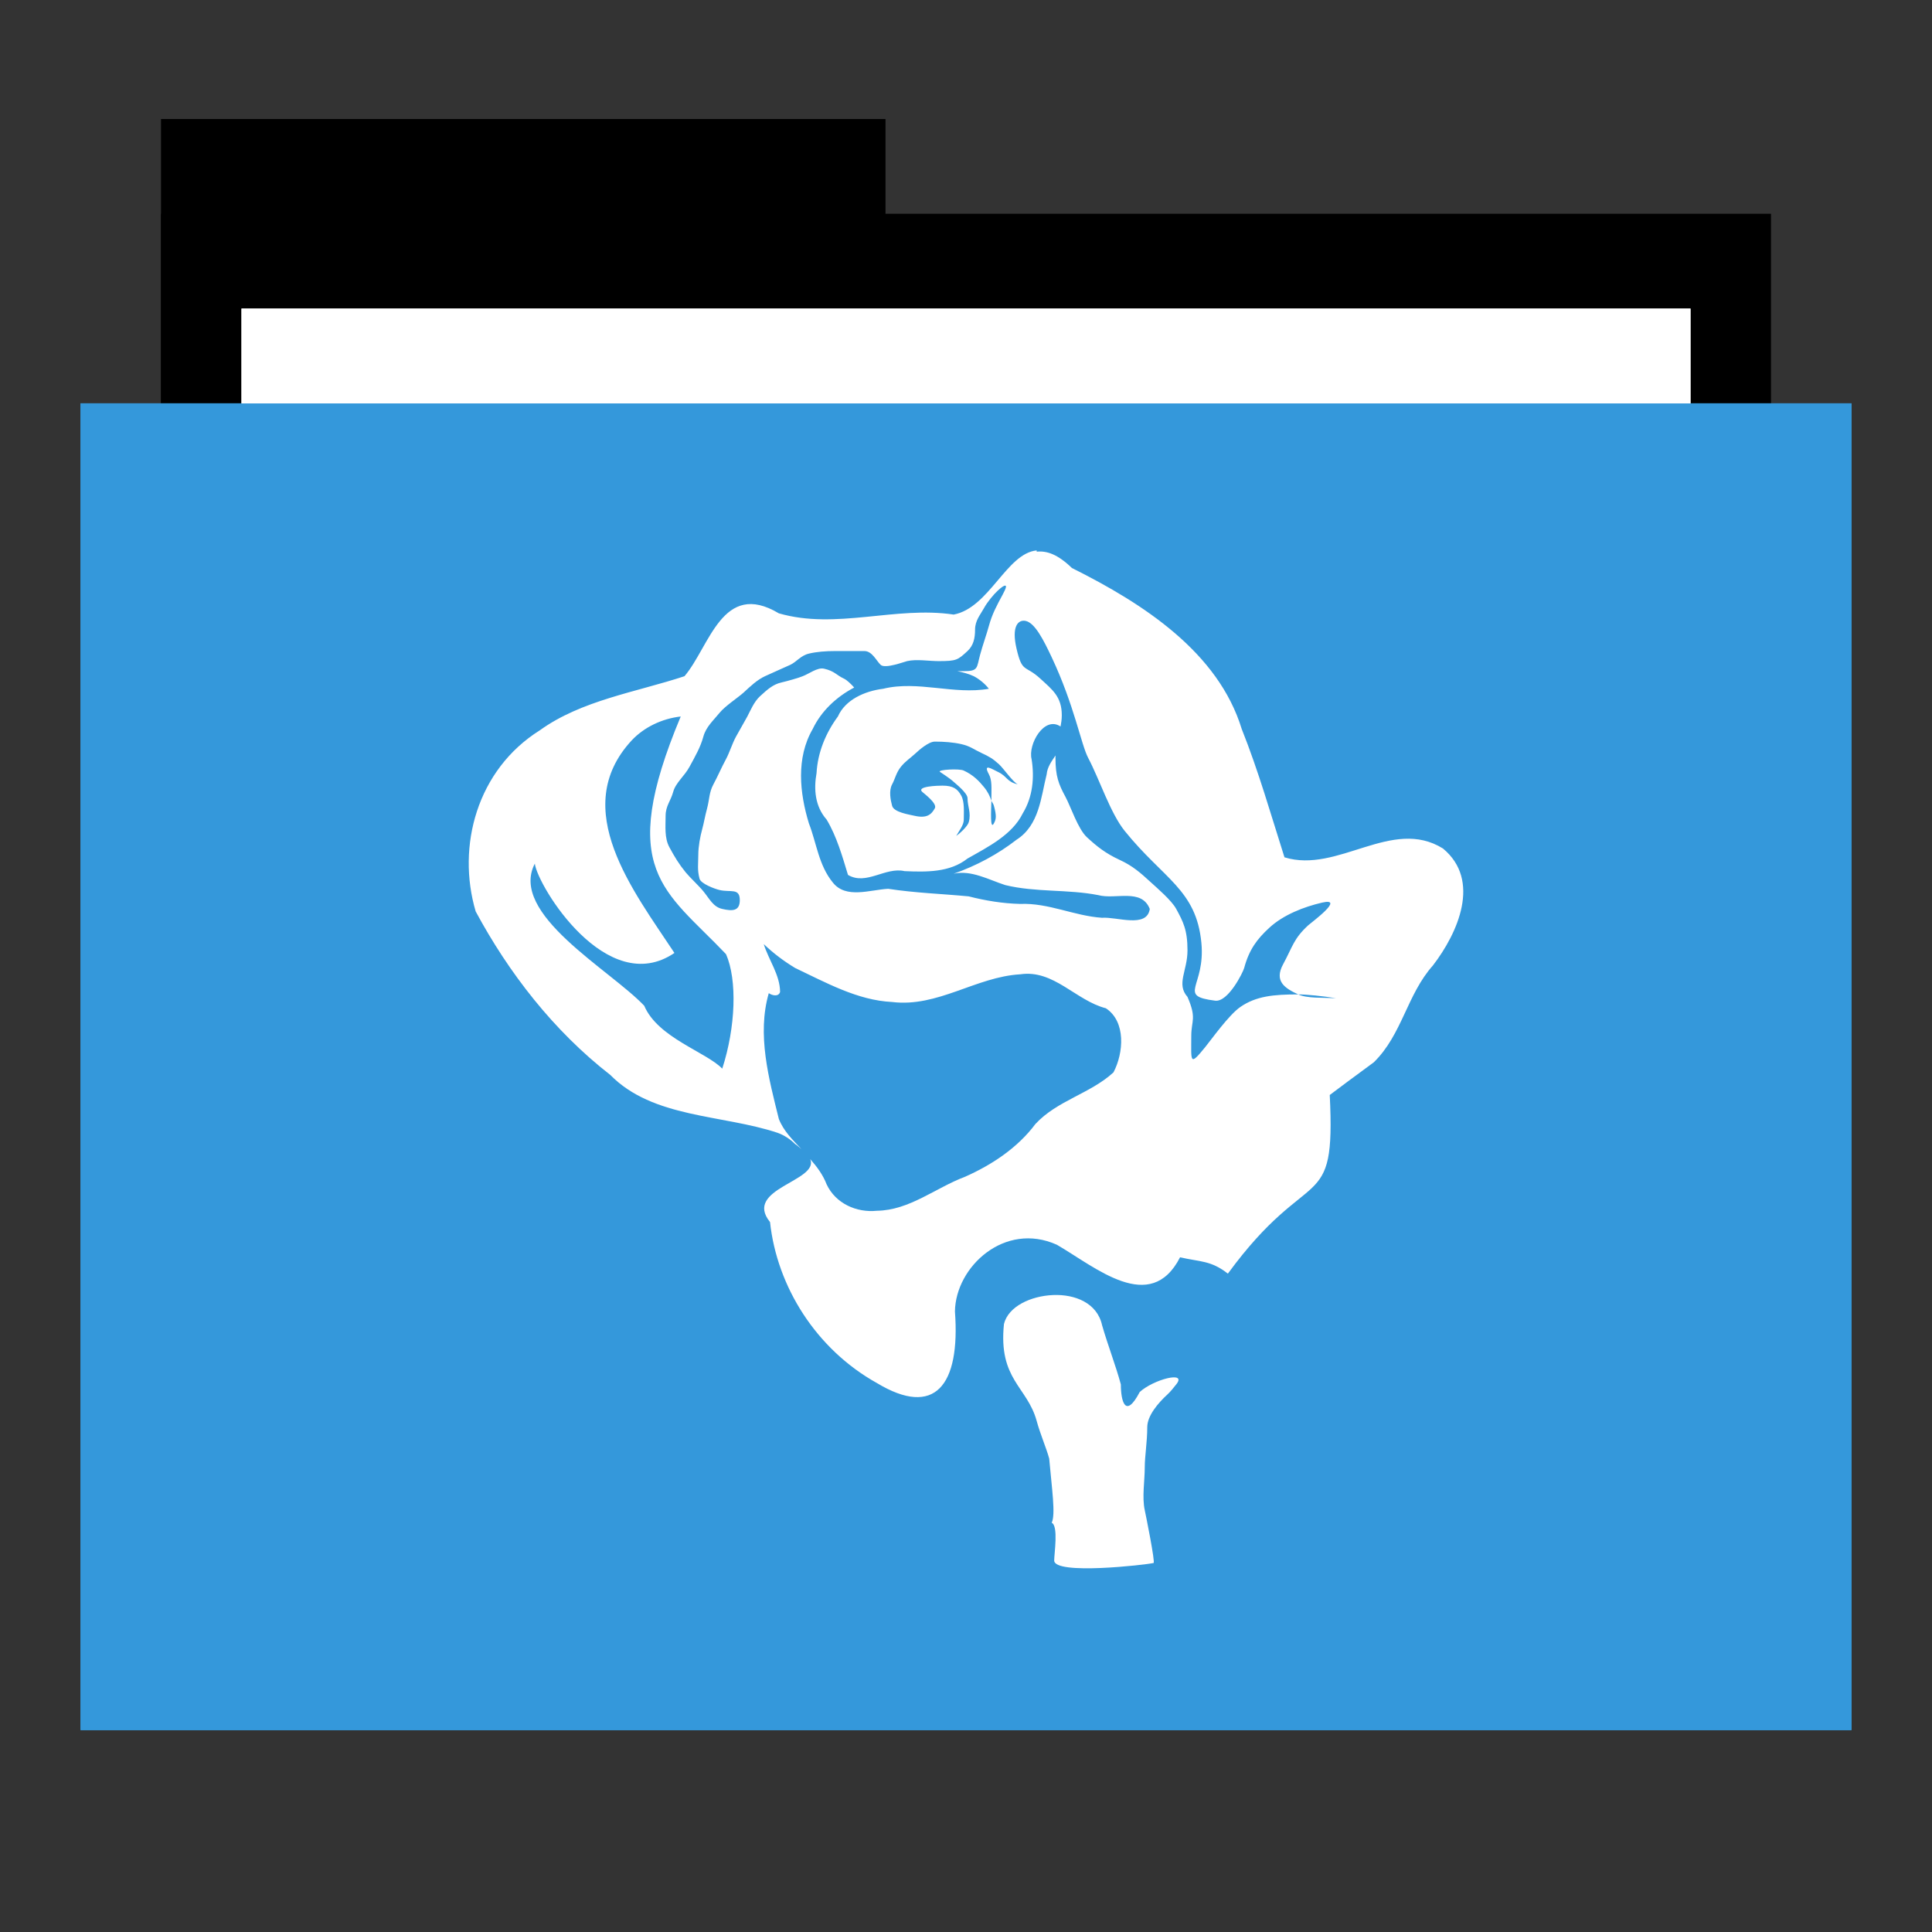 <svg width="48" version="1.1" xmlns="http://www.w3.org/2000/svg" height="48">
<rect width="100%" height="100%" fill="#333333" stroke="none"/>
<g id="folderLayer">
<g style="stroke:none">
<g id="g3053" transform="matrix(1,0,0,1.177,0,-5.282)">
<rect width="18" x="4" y="7" height="10" id="folderTab"/>
<rect width="40" x="4" y="9" height="30" id="folderBackground"/>
<rect width="36" x="6" y="11" height="28" style="fill:#fff" id="folderPaper"/>
<rect width="44" x="2" y="13" height="28" style="fill:#3498db" id="folderFront"/>
</g>
<rect width="36" x="6" y="7.668" height="32.965" style="fill:#fff" id="rect3849"/>
<rect width="44" x="2" y="10.023" height="32.965" style="fill:#3498db" id="rect3851"/>
<rect width="30" x="9.381" y="11.101" height="30" style="fill:none" id="rect3265"/>
</g>
<g style="fill:#fff" id="layer1" transform="translate(0.006,0.175)">
<path style="stroke:none" id="path3003" d="m 25.75,13.5 c -0.75,0.073 -1.18,1.427 -2.062,1.594 -1.442,-0.218 -2.918,0.382 -4.344,-0.031 C 17.941,14.225 17.627,15.889 17,16.625 c -1.2,0.397 -2.554,0.595 -3.594,1.344 -1.561,0.98 -2.072,2.878 -1.594,4.5 0.817,1.519 1.929,2.961 3.344,4.062 1.062,1.079 2.773,0.979 4.156,1.438 0.171,0.062 0.314,0.158 0.438,0.281 0.064,0.039 0.108,0.089 0.156,0.125 -0.216,-0.228 -0.445,-0.45 -0.562,-0.75 -0.247,-0.999 -0.548,-2.095 -0.25,-3.125 0.084,0.059 0.244,0.096 0.281,-0.031 -0.004,-0.425 -0.281,-0.788 -0.406,-1.188 0.241,0.229 0.496,0.422 0.781,0.594 0.757,0.358 1.548,0.803 2.406,0.844 1.137,0.14 2.08,-0.624 3.188,-0.688 0.831,-0.122 1.377,0.652 2.125,0.844 0.503,0.331 0.443,1.111 0.188,1.594 -0.578,0.529 -1.397,0.697 -1.938,1.281 -0.443,0.593 -1.083,1.016 -1.75,1.312 -0.732,0.274 -1.379,0.833 -2.188,0.844 -0.506,0.052 -1.025,-0.178 -1.25,-0.656 -0.09,-0.236 -0.244,-0.443 -0.406,-0.625 0.223,0.55 -1.674,0.728 -1,1.562 0.173,1.606 1.146,3.159 2.656,4 1.435,0.865 2.075,0.069 1.938,-1.781 0.017,-1.109 1.236,-2.238 2.531,-1.656 0.962,0.556 2.324,1.754 3.062,0.312 0.494,0.116 0.763,0.073 1.188,0.406 2.047,-2.795 2.681,-1.406 2.531,-4.438 0.279,-0.213 0.553,-0.412 1.094,-0.812 0.706,-0.69 0.821,-1.679 1.469,-2.406 0.621,-0.808 1.204,-2.115 0.25,-2.906 -1.268,-0.789 -2.61,0.629 -3.938,0.219 -0.338,-1.064 -0.646,-2.147 -1.062,-3.188 -0.583,-1.901 -2.429,-3.108 -4.219,-4 -0.356,-0.344 -0.625,-0.431 -0.875,-0.406 V 13.5 z m -0.781,0.875 c 0.033,0 0.027,0.054 -0.062,0.219 -0.151,0.279 -0.264,0.488 -0.344,0.781 -0.056,0.207 -0.152,0.472 -0.219,0.719 C 24.256,16.418 24.307,16.5 23.938,16.5 H 23.781 c 0.139,0.031 0.275,0.063 0.406,0.125 0.142,0.075 0.28,0.189 0.375,0.312 -0.866,0.154 -1.763,-0.211 -2.625,0 -0.459,0.057 -0.942,0.272 -1.125,0.688 -0.307,0.416 -0.503,0.9 -0.531,1.406 -0.072,0.404 -0.039,0.827 0.25,1.156 0.251,0.417 0.392,0.919 0.531,1.375 0.454,0.269 0.927,-0.204 1.406,-0.094 0.543,0.024 1.126,0.034 1.562,-0.312 0.517,-0.293 1.115,-0.592 1.375,-1.125 0.248,-0.406 0.292,-0.889 0.219,-1.344 -0.094,-0.367 0.312,-1.086 0.719,-0.812 0.015,-0.086 0.031,-0.167 0.031,-0.281 0,-0.462 -0.237,-0.635 -0.531,-0.906 -0.388,-0.357 -0.45,-0.129 -0.594,-0.75 -0.126,-0.544 0.034,-0.719 0.219,-0.688 0.234,0.04 0.453,0.475 0.656,0.906 0.563,1.196 0.727,2.16 0.906,2.5 0.282,0.535 0.552,1.373 0.906,1.812 0.965,1.197 1.779,1.458 1.906,2.781 0.106,1.102 -0.618,1.317 0.344,1.438 0.322,0.038 0.689,-0.702 0.719,-0.812 0.124,-0.459 0.318,-0.717 0.625,-1 0.349,-0.322 0.858,-0.52 1.312,-0.625 0.587,-0.135 -0.272,0.497 -0.344,0.562 -0.367,0.338 -0.386,0.528 -0.625,0.969 -0.23,0.424 0.044,0.598 0.375,0.75 0.214,0 0.613,0.042 0.938,0.094 -0.33,-0.017 -0.716,0.008 -0.938,-0.094 -0.609,0 -1.046,0.041 -1.438,0.312 -0.286,0.198 -0.717,0.806 -0.875,1 -0.391,0.48 -0.344,0.368 -0.344,-0.281 0,-0.385 0.14,-0.43 -0.094,-0.969 -0.285,-0.321 0,-0.647 0,-1.156 0,-0.511 -0.11,-0.716 -0.281,-1.031 -0.114,-0.21 -0.471,-0.515 -0.625,-0.656 -0.26,-0.239 -0.456,-0.413 -0.781,-0.562 -0.353,-0.163 -0.568,-0.337 -0.812,-0.562 -0.222,-0.205 -0.401,-0.759 -0.531,-1 -0.175,-0.323 -0.25,-0.521 -0.25,-0.969 0,-0.017 -5.26e-4,-0.046 0,-0.062 -0.102,0.153 -0.203,0.289 -0.219,0.469 -0.142,0.563 -0.182,1.264 -0.75,1.625 -0.459,0.357 -1,0.648 -1.562,0.844 0.437,-0.099 0.874,0.15 1.281,0.281 0.755,0.185 1.55,0.101 2.312,0.25 0.431,0.117 1.077,-0.177 1.281,0.344 -0.071,0.486 -0.819,0.19 -1.188,0.219 -0.695,-0.047 -1.325,-0.373 -2.031,-0.344 -0.437,-0.011 -0.862,-0.081 -1.281,-0.188 -0.672,-0.064 -1.333,-0.085 -2,-0.188 -0.451,0.024 -1.049,0.257 -1.375,-0.156 -0.352,-0.432 -0.402,-0.975 -0.594,-1.469 -0.23,-0.753 -0.323,-1.624 0.094,-2.344 0.211,-0.442 0.581,-0.794 1.031,-1.031 -0.068,-0.078 -0.179,-0.186 -0.25,-0.219 -0.194,-0.089 -0.231,-0.188 -0.5,-0.25 -0.163,-0.037 -0.37,0.128 -0.531,0.188 -0.08,0.035 -0.365,0.118 -0.531,0.156 -0.196,0.045 -0.332,0.16 -0.531,0.344 -0.15,0.138 -0.244,0.374 -0.312,0.5 -0.113,0.208 -0.199,0.349 -0.281,0.5 -0.097,0.179 -0.162,0.399 -0.25,0.562 -0.109,0.2 -0.203,0.423 -0.312,0.625 -0.109,0.201 -0.097,0.377 -0.156,0.594 -0.059,0.219 -0.075,0.348 -0.125,0.531 -0.046,0.169 -0.094,0.415 -0.094,0.625 0,0.218 -0.029,0.371 0.031,0.594 0.034,0.125 0.378,0.253 0.5,0.281 0.274,0.063 0.5,-0.057 0.5,0.25 0,0.275 -0.182,0.278 -0.438,0.219 C 17.71,22.354 17.625,22.16 17.469,21.969 17.359,21.834 17.128,21.619 17.031,21.5 16.859,21.288 16.756,21.117 16.625,20.875 16.498,20.641 16.531,20.356 16.531,20.094 c 0,-0.246 0.126,-0.368 0.188,-0.594 0.062,-0.23 0.278,-0.388 0.406,-0.625 0.138,-0.255 0.271,-0.481 0.344,-0.75 0.066,-0.243 0.253,-0.405 0.406,-0.594 0.135,-0.166 0.468,-0.384 0.594,-0.5 0.171,-0.158 0.338,-0.317 0.531,-0.406 0.236,-0.109 0.435,-0.194 0.625,-0.281 0.162,-0.075 0.261,-0.233 0.469,-0.281 C 20.284,16.018 20.504,16 20.75,16 h 0.719 c 0.194,0 0.298,0.244 0.406,0.344 0.111,0.102 0.583,-0.077 0.656,-0.094 0.234,-0.054 0.54,0 0.781,0 0.446,0 0.476,-0.026 0.719,-0.25 0.148,-0.136 0.188,-0.32 0.188,-0.531 0,-0.228 0.133,-0.373 0.219,-0.531 0.086,-0.158 0.245,-0.347 0.344,-0.438 0.099,-0.092 0.155,-0.128 0.188,-0.125 z m -8.062,3.25 c -1.607,3.838 -0.395,4.306 1.125,5.906 0.282,0.642 0.239,1.818 -0.094,2.844 -0.399,-0.413 -1.603,-0.769 -1.938,-1.562 -0.854,-0.901 -3.369,-2.282 -2.719,-3.531 0.076,0.568 1.793,3.357 3.469,2.219 -1.008,-1.529 -2.636,-3.581 -1.062,-5.281 0.307,-0.327 0.749,-0.54 1.219,-0.594 z m 6.312,0.625 c 0.228,0 0.455,0.017 0.656,0.062 0.229,0.052 0.308,0.13 0.5,0.219 0.186,0.086 0.285,0.141 0.438,0.281 0.119,0.11 0.348,0.447 0.469,0.5 -0.287,-0.066 -0.258,-0.201 -0.5,-0.312 -0.138,-0.064 -0.376,-0.227 -0.219,0.062 0.081,0.15 0.062,0.344 0.062,0.594 0,0.015 5.1e-4,0.043 0,0.062 0.015,0.043 0.047,0.069 0.062,0.125 0.069,0.254 0.057,0.333 0,0.438 -0.097,0.18 -0.069,-0.313 -0.062,-0.562 -0.04,-0.116 -0.083,-0.216 -0.188,-0.344 -0.119,-0.146 -0.266,-0.299 -0.5,-0.406 C 23.822,18.915 23.287,18.948 23.344,19 c 0.013,0.012 0.231,0.146 0.344,0.25 0.057,0.052 0.344,0.279 0.344,0.406 0,0.207 0.094,0.362 0.031,0.594 -0.029,0.107 -0.232,0.29 -0.312,0.344 0.069,-0.127 0.188,-0.265 0.188,-0.406 0,-0.188 0.021,-0.441 -0.062,-0.594 -0.091,-0.167 -0.198,-0.25 -0.469,-0.25 -0.11,0 -0.654,0.014 -0.5,0.156 0.043,0.04 0.378,0.286 0.312,0.406 -0.085,0.156 -0.2,0.256 -0.5,0.188 -0.154,-0.035 -0.519,-0.089 -0.562,-0.25 -0.038,-0.14 -0.085,-0.374 0,-0.531 0.075,-0.139 0.102,-0.294 0.219,-0.438 0.116,-0.143 0.229,-0.209 0.375,-0.344 C 22.82,18.467 23.063,18.25 23.219,18.25 z M 26.156,32 c -0.548,0.023 -1.11,0.28 -1.219,0.719 -0.142,1.38 0.576,1.552 0.812,2.406 0.09,0.333 0.24,0.672 0.312,0.938 0.066,0.749 0.163,1.392 0.062,1.594 0.171,0.079 0.062,0.769 0.062,0.938 0,0.367 2.269,0.109 2.469,0.062 0.046,-0.011 -0.196,-1.208 -0.219,-1.312 -0.071,-0.327 0,-0.728 0,-1.062 0,-0.279 0.062,-0.635 0.062,-1 0,-0.286 0.272,-0.603 0.5,-0.812 0.085,-0.078 0.147,-0.161 0.219,-0.25 0.285,-0.35 -0.571,-0.121 -0.906,0.188 -0.359,0.685 -0.469,0.218 -0.469,-0.188 C 27.717,33.758 27.523,33.263 27.375,32.75 27.255,32.198 26.704,31.977 26.156,32 z"/>
</g>
</g>
</svg>
